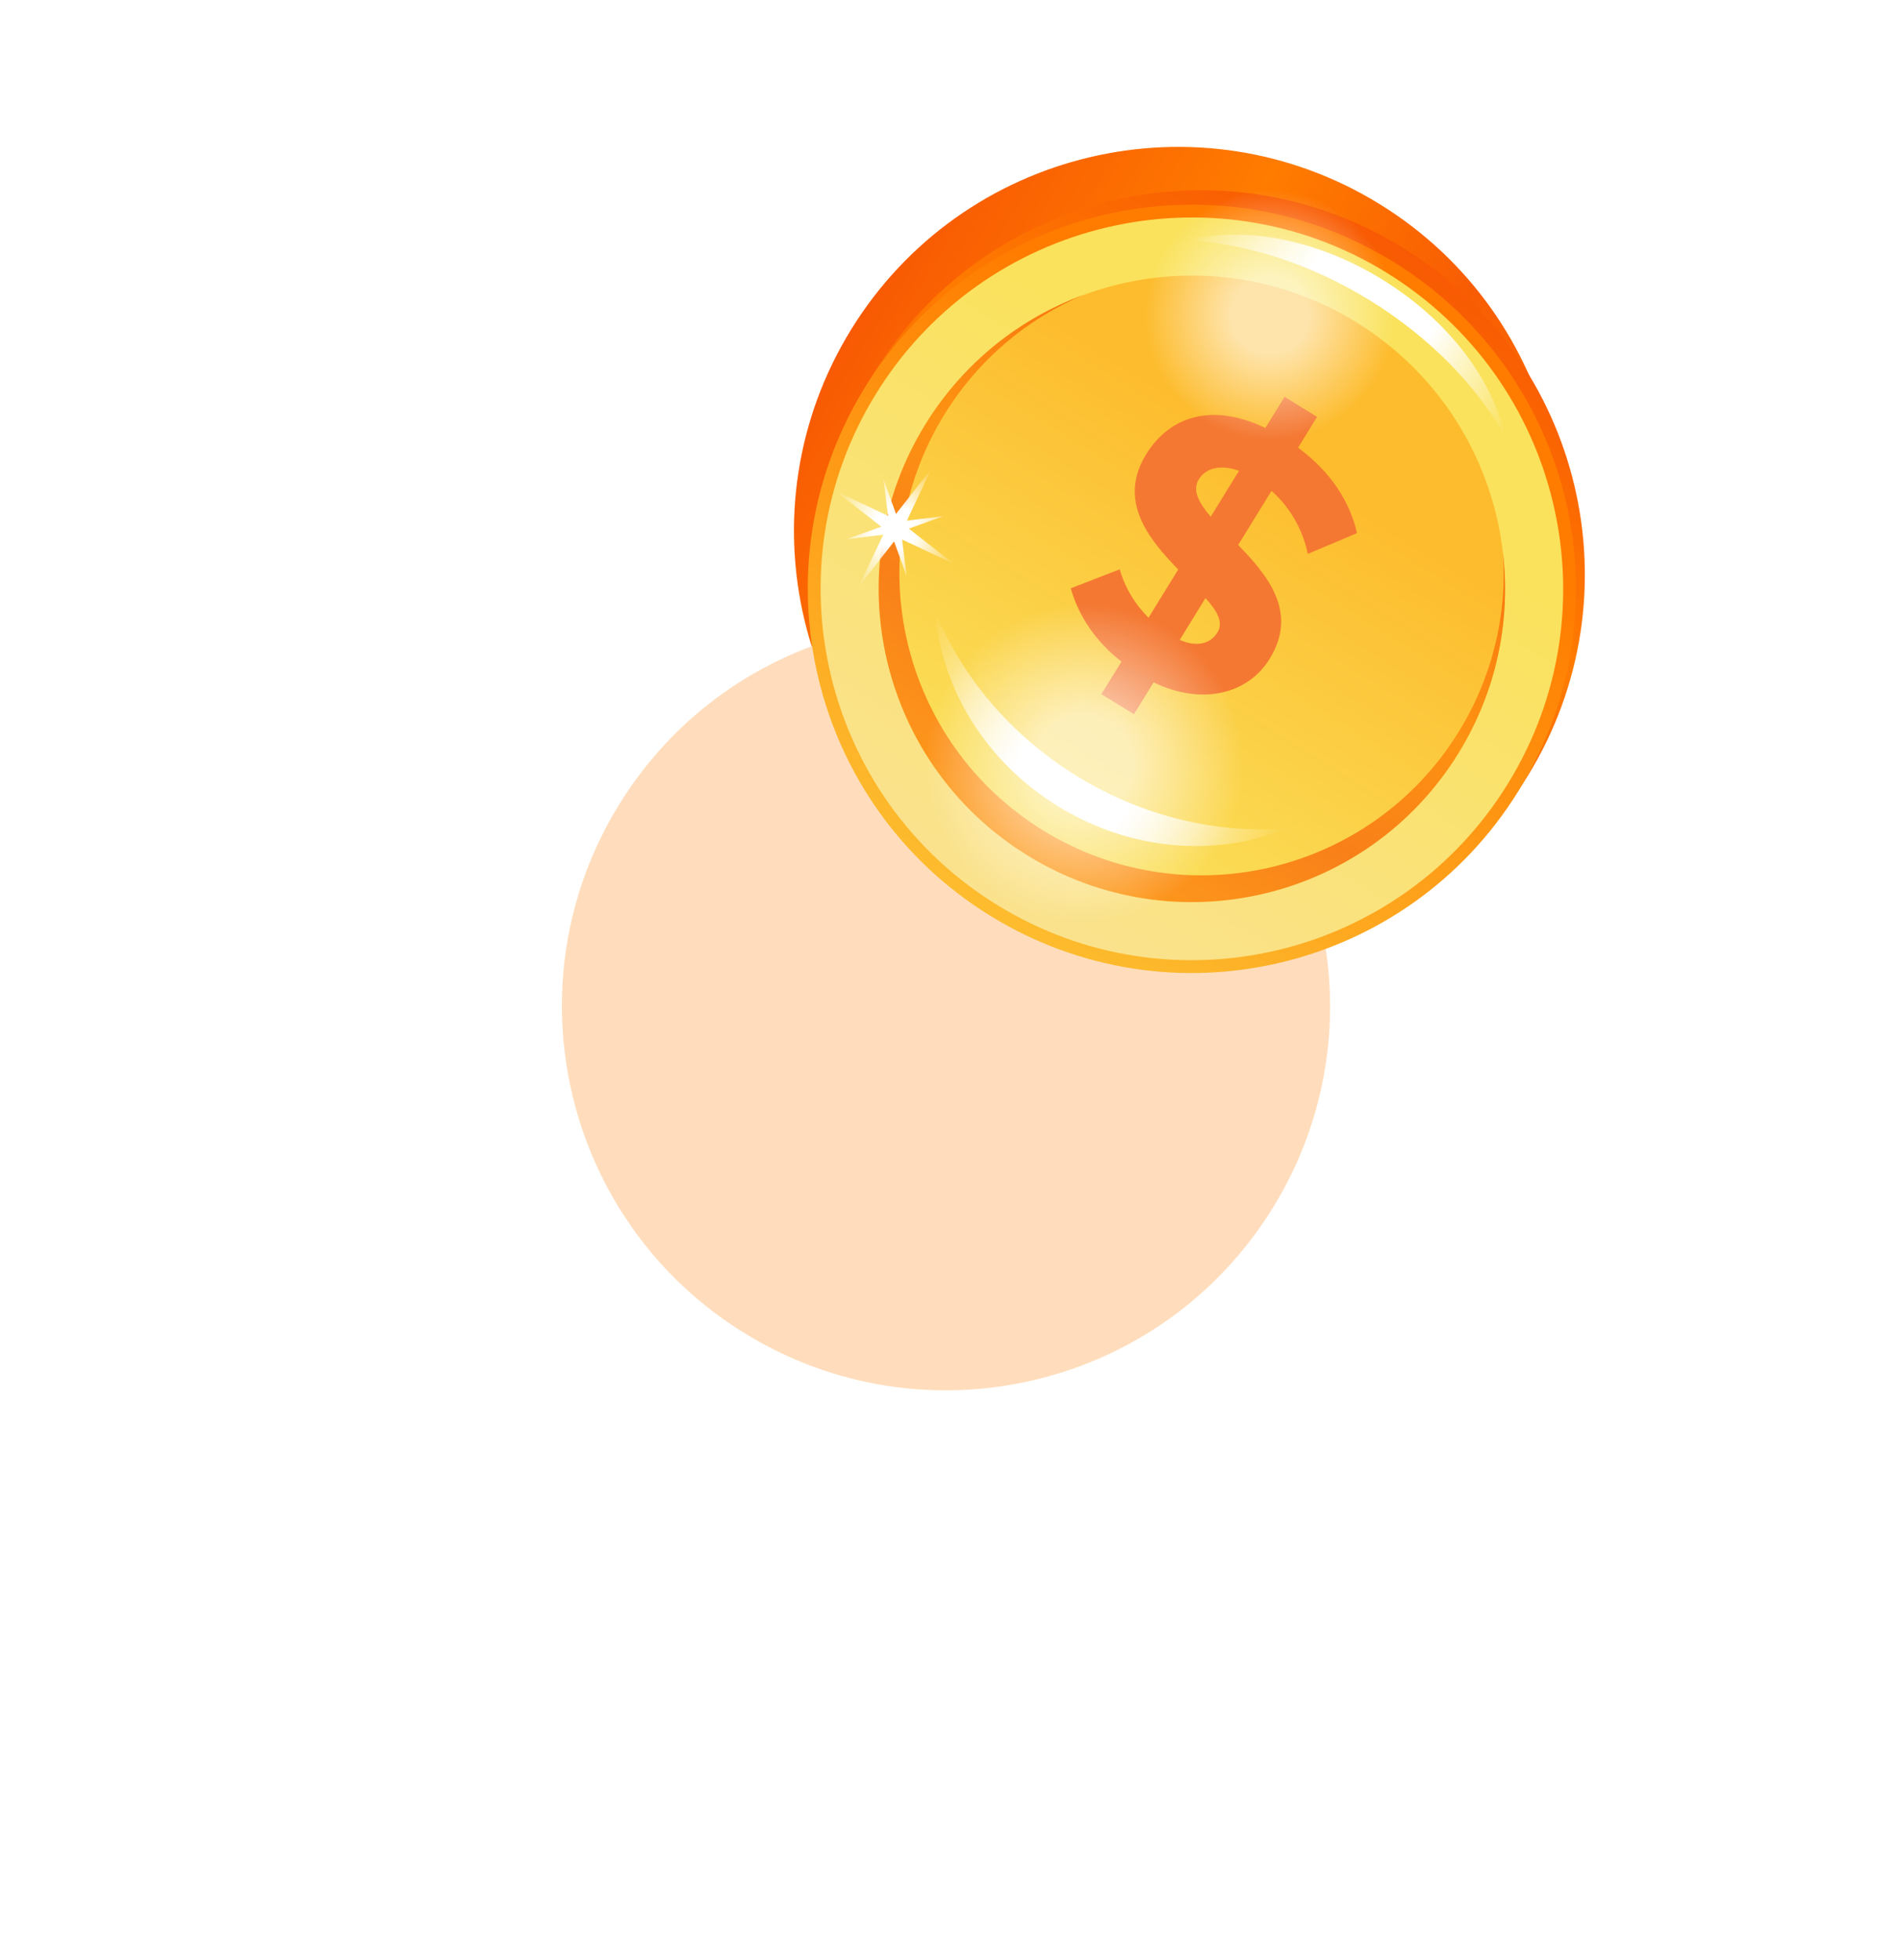 <svg width="163" height="168" viewBox="0 0 163 168" fill="none" xmlns="http://www.w3.org/2000/svg">
<path d="M118.281 17.488C102.796 7.951 82.512 12.772 72.974 28.257C63.437 43.742 68.258 64.027 83.743 73.564C99.228 83.102 119.512 78.281 129.05 62.796C138.588 47.311 133.766 27.026 118.281 17.488Z" fill="url(#paint0_linear_278_12821)"/>
<g filter="url(#filter0_f_278_12821)">
<path d="M98.382 58.214C82.897 48.677 62.613 53.498 53.075 68.983C43.538 84.468 48.359 104.753 63.844 114.29C79.329 123.828 99.614 119.007 109.151 103.522C118.689 88.037 113.867 67.752 98.382 58.214Z" fill="#FFDDBC"/>
</g>
<path d="M120.228 21.205C104.743 11.667 84.458 16.488 74.92 31.973C65.383 47.458 70.204 67.743 85.689 77.281C101.174 86.818 121.459 81.997 130.996 66.512C140.534 51.027 135.713 30.742 120.228 21.205Z" fill="url(#paint1_linear_278_12821)"/>
<path d="M119.466 22.441C103.981 12.903 83.697 17.724 74.159 33.209C64.622 48.694 69.443 68.979 84.928 78.517C100.413 88.054 120.698 83.233 130.235 67.748C139.773 52.263 134.951 31.978 119.466 22.441Z" fill="url(#paint2_linear_278_12821)"/>
<path d="M118.891 23.376C103.922 14.156 84.314 18.817 75.095 33.785C65.875 48.754 70.536 68.362 85.504 77.581C100.473 86.801 120.081 82.14 129.3 67.172C138.52 52.203 133.859 32.595 118.891 23.376Z" fill="url(#paint3_linear_278_12821)"/>
<path d="M116.279 27.616C103.652 19.839 87.112 23.77 79.334 36.397C71.557 49.024 75.489 65.564 88.115 73.341C100.742 81.118 117.283 77.187 125.06 64.56C132.837 51.934 128.905 35.393 116.279 27.616Z" fill="url(#paint4_linear_278_12821)"/>
<path d="M111.305 38.378C114.226 40.542 115.763 43.109 116.355 45.701L112.14 47.481C111.759 45.666 110.806 43.661 109.026 42.078L106.167 46.719C108.722 49.346 111.325 52.488 108.865 56.482C107.038 59.448 103.132 60.527 98.914 58.495L97.231 61.227L94.442 59.509L96.16 56.719C93.945 54.989 92.508 52.848 91.808 50.433L96.009 48.807C96.47 50.428 97.352 51.822 98.476 52.96L101.027 48.819C98.472 46.192 95.817 42.937 98.278 38.942C100.285 35.682 103.937 34.488 108.497 36.69L110.143 34.017L112.933 35.735L111.305 38.378ZM103.363 51.271L101.157 54.854C102.586 55.492 103.774 55.211 104.389 54.212C104.914 53.36 104.38 52.383 103.363 51.271ZM103.812 44.296L106.236 40.36C104.616 39.767 103.357 40.167 102.797 41.078C102.2 42.047 102.802 43.107 103.812 44.296Z" fill="#F47832"/>
<path opacity="0.7" d="M92.905 25.281C88.12 27.305 83.9 30.785 80.968 35.546C73.466 47.726 77.258 63.684 89.439 71.186C101.624 78.691 117.582 74.898 125.084 62.719C128.016 57.958 129.226 52.622 128.88 47.439C129.541 53.206 128.339 59.236 125.058 64.562C117.282 77.188 100.744 81.118 88.113 73.338C75.487 65.562 71.556 49.024 79.333 36.399C82.614 31.073 87.457 27.286 92.905 25.281Z" fill="url(#paint5_linear_278_12821)"/>
<path d="M80.204 52.506C82.5 58.019 86.634 63.017 92.317 66.517C98 70.017 104.323 71.461 110.279 71.03C104.337 73.475 97.007 72.988 90.717 69.114C84.428 65.24 80.694 58.913 80.204 52.506Z" fill="url(#paint6_linear_278_12821)"/>
<path opacity="0.6" d="M100.157 53.789C93.721 49.825 85.292 51.829 81.328 58.264C77.364 64.699 79.368 73.129 85.803 77.093C92.238 81.056 100.668 79.053 104.632 72.617C108.595 66.182 106.592 57.752 100.157 53.789Z" fill="url(#paint7_radial_278_12821)"/>
<path d="M129.033 37.346C126.551 33.023 122.572 28.9 117.435 25.736C112.298 22.572 106.826 20.873 101.848 20.602C106.614 19.375 112.841 20.463 118.526 23.965C124.211 27.467 127.984 32.537 129.033 37.346Z" fill="url(#paint8_linear_278_12821)"/>
<path opacity="0.6" d="M114.525 17.884C109.476 14.775 102.863 16.346 99.754 21.395C96.645 26.443 98.216 33.056 103.265 36.165C108.313 39.274 114.926 37.703 118.035 32.654C121.145 27.606 119.573 20.993 114.525 17.884Z" fill="url(#paint9_radial_278_12821)"/>
<path d="M76.143 44.22L75.754 41.058L76.828 44.058L79.883 40.142L77.76 44.632L80.922 44.242L77.922 45.316L81.838 48.37L77.348 46.249L77.739 49.41L76.664 46.411L73.61 50.326L75.733 45.836L72.57 46.227L75.568 45.153L71.655 42.098L76.143 44.22Z" fill="url(#paint10_radial_278_12821)"/>
<defs>
<filter id="filter0_f_278_12821" x="0.179" y="5.318" width="161.868" height="161.868" filterUnits="userSpaceOnUse" color-interpolation-filters="sRGB">
<feFlood flood-opacity="0" result="BackgroundImageFix"/>
<feBlend mode="normal" in="SourceGraphic" in2="BackgroundImageFix" result="shape"/>
<feGaussianBlur stdDeviation="24" result="effect1_foregroundBlur_278_12821"/>
</filter>
<linearGradient id="paint0_linear_278_12821" x1="129.051" y1="62.797" x2="72.974" y2="28.257" gradientUnits="userSpaceOnUse">
<stop stop-color="#FF7C00"/>
<stop offset="0.341" stop-color="#F85C03"/>
<stop offset="0.641" stop-color="#FF7C00"/>
<stop offset="1" stop-color="#F85A03"/>
</linearGradient>
<linearGradient id="paint1_linear_278_12821" x1="85.688" y1="77.282" x2="120.228" y2="21.205" gradientUnits="userSpaceOnUse">
<stop stop-color="#FF7C00"/>
<stop offset="0.341" stop-color="#F85C03"/>
<stop offset="0.641" stop-color="#FF7C00"/>
<stop offset="1" stop-color="#F85A03"/>
</linearGradient>
<linearGradient id="paint2_linear_278_12821" x1="84.928" y1="78.517" x2="119.466" y2="22.441" gradientUnits="userSpaceOnUse">
<stop offset="4e-07" stop-color="#FDBC2E"/>
<stop offset="0.755" stop-color="#FF7C00"/>
</linearGradient>
<linearGradient id="paint3_linear_278_12821" x1="85.504" y1="77.581" x2="118.891" y2="23.376" gradientUnits="userSpaceOnUse">
<stop stop-color="#FAE28E"/>
<stop offset="0.751" stop-color="#FAE25C"/>
</linearGradient>
<linearGradient id="paint4_linear_278_12821" x1="88.115" y1="73.341" x2="116.279" y2="27.616" gradientUnits="userSpaceOnUse">
<stop stop-color="#FAE25C"/>
<stop offset="0.751" stop-color="#FDBC2E"/>
</linearGradient>
<linearGradient id="paint5_linear_278_12821" x1="88.116" y1="73.34" x2="110.893" y2="36.361" gradientUnits="userSpaceOnUse">
<stop stop-color="#FF7C00"/>
<stop offset="0.341" stop-color="#F85C03"/>
<stop offset="0.641" stop-color="#FF7C00"/>
<stop offset="1" stop-color="#F85A03"/>
</linearGradient>
<linearGradient id="paint6_linear_278_12821" x1="108.018" y1="74.703" x2="77.942" y2="56.178" gradientUnits="userSpaceOnUse">
<stop stop-color="white" stop-opacity="0"/>
<stop offset="0.356" stop-color="white"/>
<stop offset="0.641" stop-color="white" stop-opacity="0.999"/>
<stop offset="1" stop-color="white" stop-opacity="0"/>
</linearGradient>
<radialGradient id="paint7_radial_278_12821" cx="0" cy="0" r="1" gradientUnits="userSpaceOnUse" gradientTransform="translate(92.98 65.441) rotate(-148.37) scale(13.685)">
<stop offset="0.306" stop-color="white" stop-opacity="0.999"/>
<stop offset="1" stop-color="white" stop-opacity="0"/>
</radialGradient>
<linearGradient id="paint8_linear_278_12821" x1="103.391" y1="18.097" x2="130.576" y2="34.841" gradientUnits="userSpaceOnUse">
<stop stop-color="white" stop-opacity="0"/>
<stop offset="0.323" stop-color="white"/>
<stop offset="0.687" stop-color="white" stop-opacity="0.999"/>
<stop offset="1" stop-color="white" stop-opacity="0"/>
</linearGradient>
<radialGradient id="paint9_radial_278_12821" cx="0" cy="0" r="1" gradientUnits="userSpaceOnUse" gradientTransform="translate(108.895 27.023) rotate(31.63) scale(10.735)">
<stop offset="0.306" stop-color="white" stop-opacity="0.999"/>
<stop offset="1" stop-color="white" stop-opacity="0"/>
</radialGradient>
<radialGradient id="paint10_radial_278_12821" cx="0" cy="0" r="1" gradientUnits="userSpaceOnUse" gradientTransform="translate(76.747 45.234) rotate(-148.37) scale(5.98 5.98)">
<stop offset="0.306" stop-color="white"/>
<stop offset="1" stop-color="white" stop-opacity="0"/>
</radialGradient>
</defs>
</svg>
